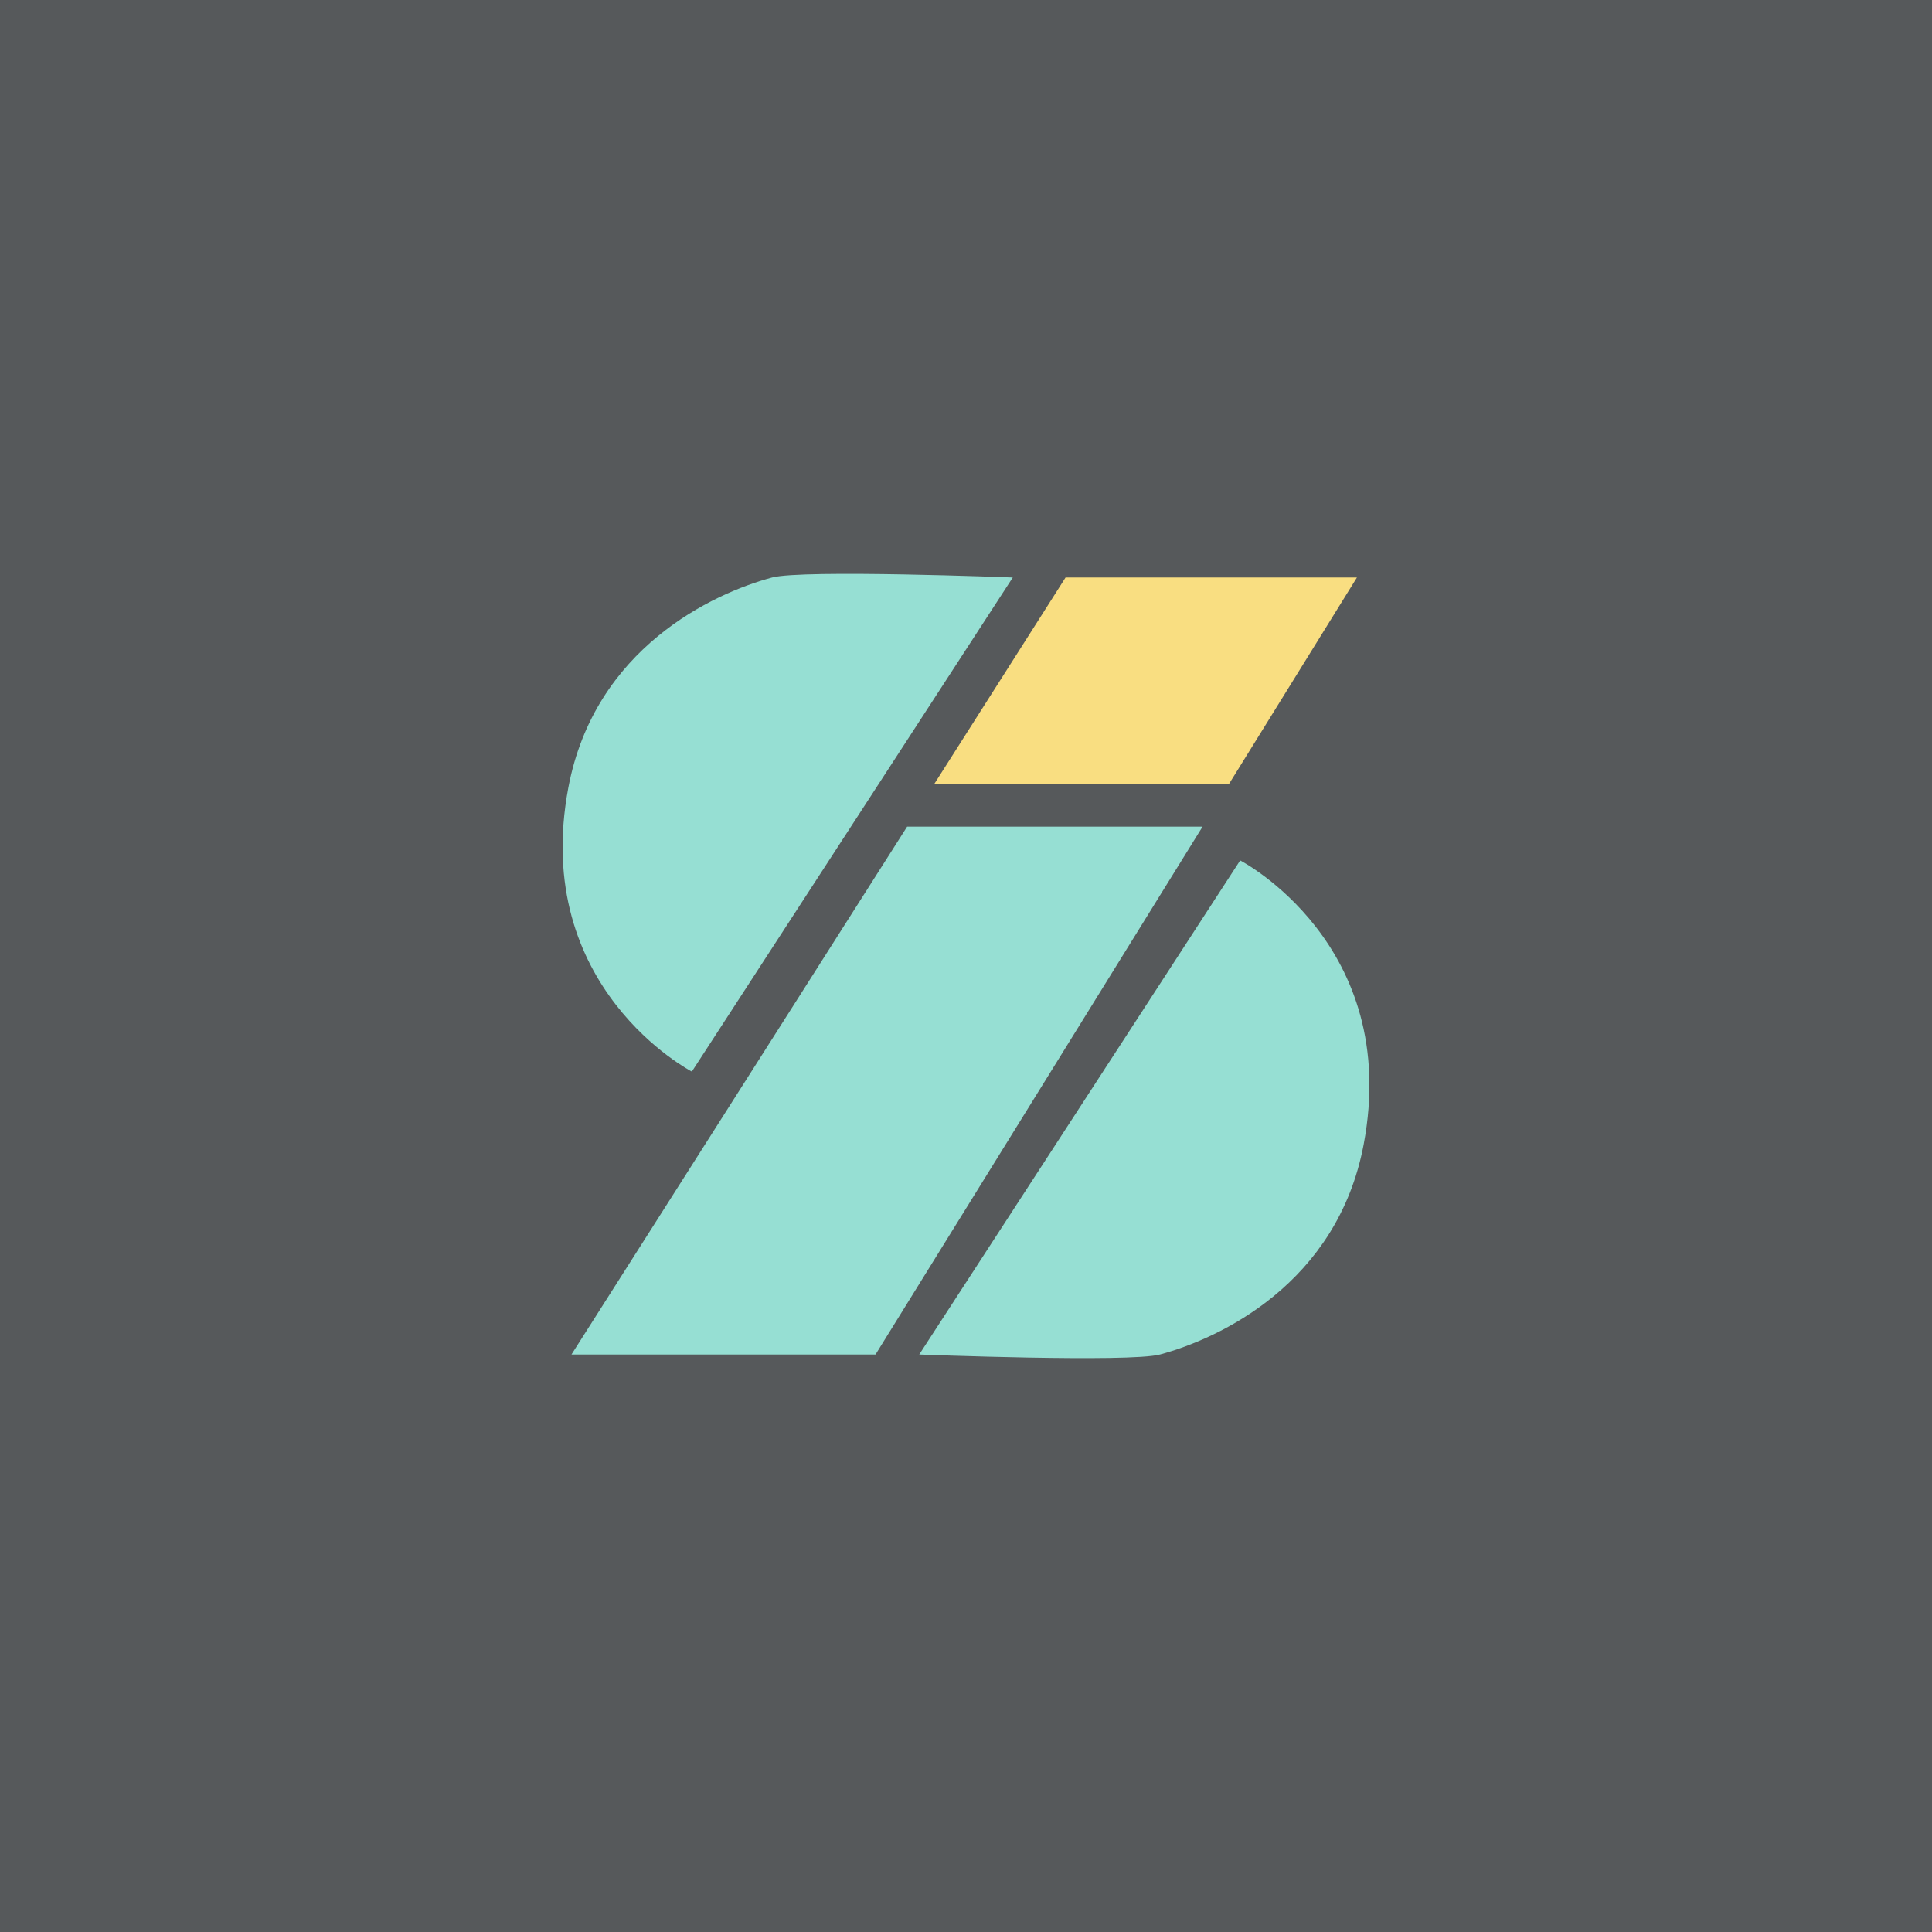 <svg xmlns="http://www.w3.org/2000/svg" width="192" height="192">
  <rect width="100%" height="100%" fill="#56595b" />
  <path fill="#96dfd3"
    d="m100.65 57.39-31.895 49.102s-16.043-8.299-12.27-28.241C59.1 64.431 70.81 58.976 76.729 57.39c3.032-.812 23.921 0 23.921 0z" />
  <path fill="#f9de81" d="m92.818 77.954 13.076-20.564h28.957L122.11 77.954" />
  <path fill="#96dfd3"
    d="M119.51 82.152 87.009 134.61H56.792l33.357-52.459M91.352 134.61l31.895-49.102s16.043 8.299 12.27 28.241c-2.615 13.82-14.325 19.275-20.244 20.861-3.032.812-23.921 0-23.921 0z" />
</svg>
